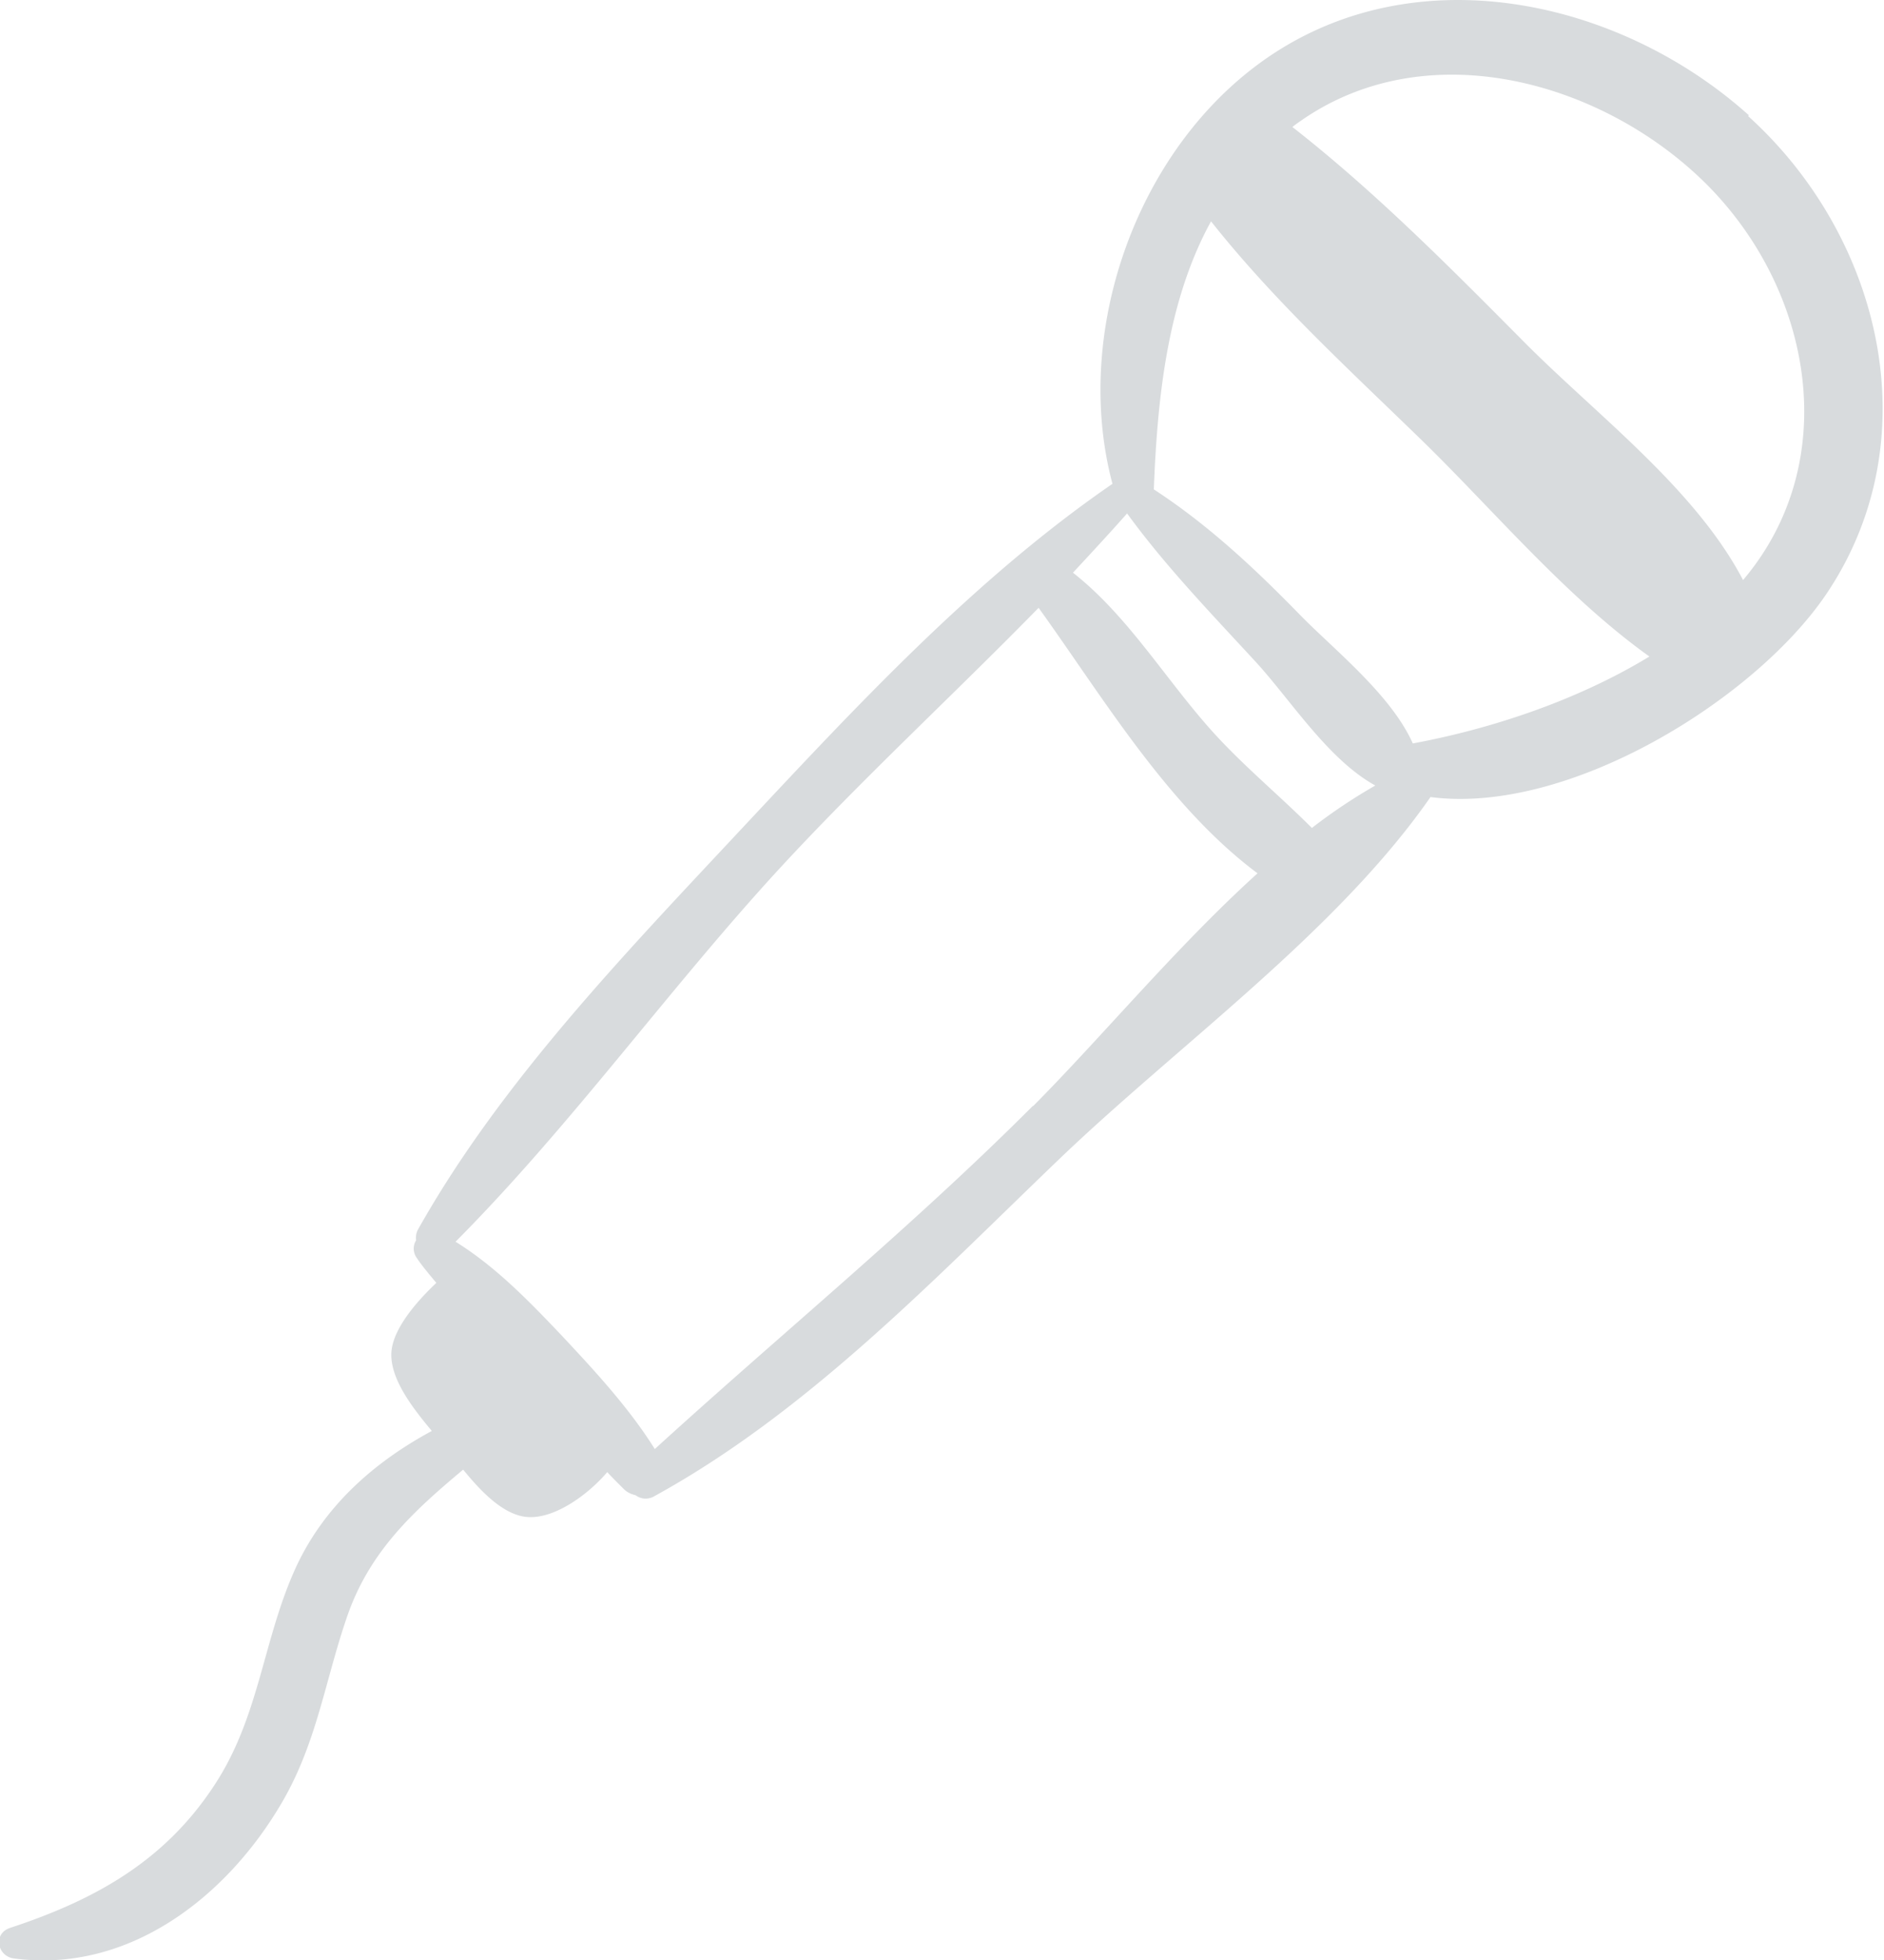 <svg fill="none" xmlns="http://www.w3.org/2000/svg" viewBox="0 0 25 26">
  <g clip-path="url(#1UMka9Ebrj8ba)">
    <path d="M23.209 1.531C21.565.053 18.995-.566 17.022.633c-1.872 1.138-2.818 3.695-2.26 5.785-1.84 1.265-3.41 2.963-4.926 4.581-1.523 1.631-3.187 3.35-4.287 5.307-.027.046-.034.1-.027.146a.21.21 0 00.007.233c.08.12.174.227.261.333-.261.247-.583.613-.597.932-.013.347.282.726.537 1.032-.765.413-1.422.992-1.798 1.798-.443.959-.483 1.977-1.08 2.89-.658 1.012-1.584 1.531-2.718 1.904-.235.08-.167.38.054.406 1.516.2 2.818-.812 3.55-2.064.469-.799.576-1.631.872-2.483.301-.866.892-1.399 1.536-1.938.228.28.517.586.825.626.37.047.832-.293 1.087-.593.074.08.148.153.222.227.047.046.1.066.154.08a.223.223 0 00.248.013c2.027-1.112 3.697-2.863 5.341-4.441 1.584-1.525 3.71-3.036 4.959-4.834 1.831.24 4.3-1.292 5.246-2.683 1.396-2.057.738-4.754-1.033-6.352l.014-.007zm-9.501 13.137c-1.604 1.605-3.348 3.03-5.019 4.554-.342-.546-.792-1.032-1.228-1.498-.43-.453-.879-.919-1.416-1.252 1.537-1.545 2.825-3.349 4.301-4.953 1.1-1.192 2.302-2.297 3.436-3.456.858 1.192 1.71 2.63 2.905 3.522-1.074.972-2.053 2.157-2.98 3.09v-.007zm3.704-3.682l-.034-.033c-.416-.413-.866-.786-1.262-1.219-.637-.699-1.133-1.551-1.878-2.137.241-.26.483-.52.718-.786.51.7 1.114 1.325 1.697 1.958.463.5.966 1.305 1.597 1.651a7.34 7.34 0 00-.838.56v.006zm1.335-1.125c-.289-.646-1.04-1.239-1.49-1.698-.597-.613-1.221-1.199-1.946-1.671.047-1.225.181-2.504.759-3.556.838 1.059 1.845 1.978 2.81 2.917.96.938 1.9 2.064 3.007 2.856-.953.58-2.094.959-3.134 1.152h-.006zm4.381-2.17c-.637-1.213-1.946-2.191-2.892-3.143-.993-1-1.98-1.998-3.086-2.863.047-.04.1-.074.147-.107 1.684-1.145 3.986-.486 5.341.859 1.423 1.418 1.819 3.695.49 5.26V7.69z" fill="#D8DBDD"/>
  </g>
  <defs>
    <clipPath id="1UMka9Ebrj8ba">
      <path fill="#fff" d="M0 0h25v26H0z"/>
    </clipPath>
  </defs>
</svg>
